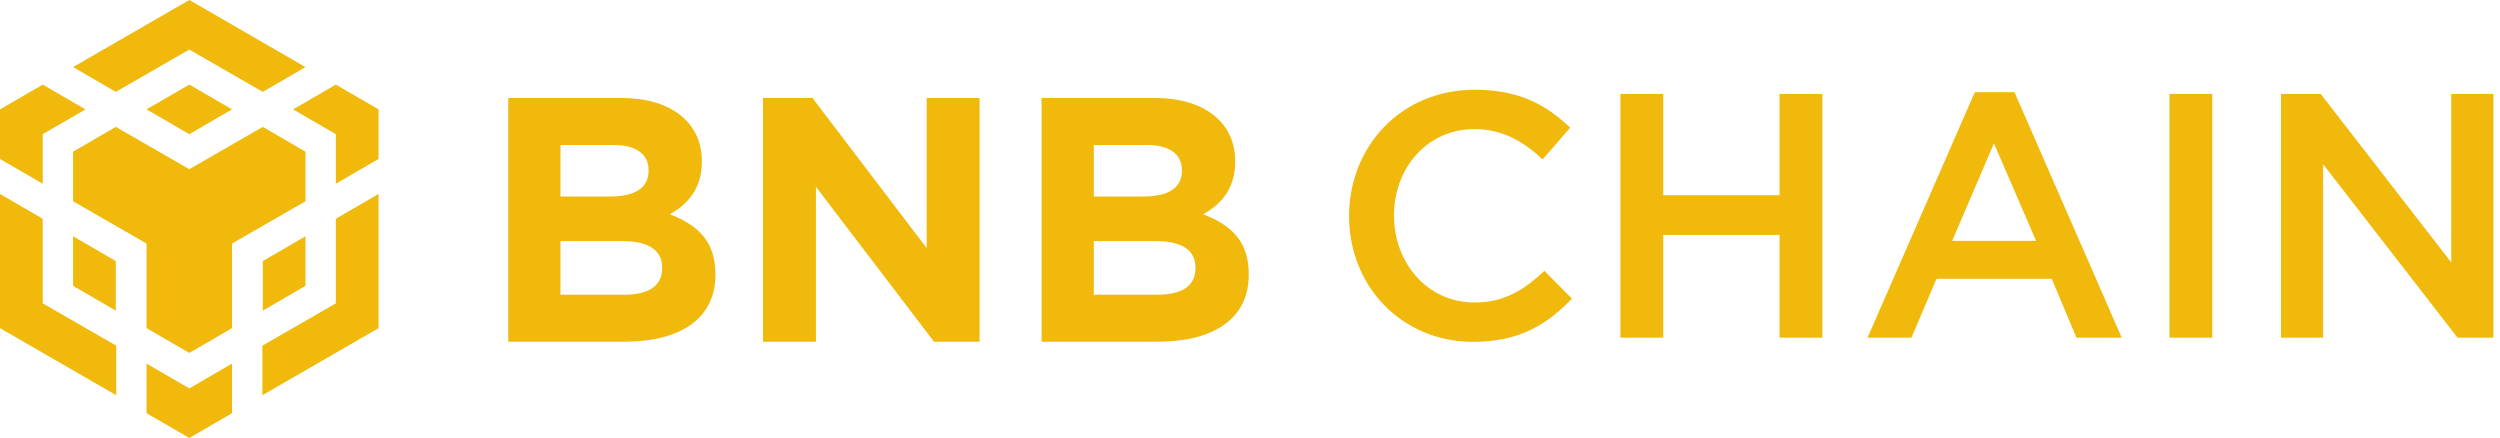 <svg width="137" height="24" viewBox="0 0 137 24" fill="none" xmlns="http://www.w3.org/2000/svg">
<path d="M39.205 15.062V15.024C39.205 13.23 38.251 12.334 36.705 11.742C37.659 11.208 38.461 10.368 38.461 8.861V8.823C38.461 6.724 36.782 5.369 34.053 5.369H27.852V18.726H34.206C37.22 18.726 39.205 17.505 39.205 15.062ZM35.541 9.357C35.541 10.349 34.721 10.769 33.423 10.769H30.714V7.945H33.614C34.854 7.945 35.541 8.441 35.541 9.319V9.357ZM36.285 14.7C36.285 15.692 35.503 16.15 34.206 16.15H30.714V13.211H34.11C35.618 13.211 36.285 13.765 36.285 14.662V14.7Z" fill="#F0B90B"/>
<path d="M53.681 18.726V5.369H50.781V13.593L44.523 5.369H41.813V18.726H44.713V10.235L51.182 18.726H53.681Z" fill="#F0B90B"/>
<path d="M68.432 15.062V15.024C68.432 13.23 67.478 12.334 65.932 11.742C66.886 11.208 67.688 10.368 67.688 8.861V8.823C67.688 6.724 66.009 5.369 63.28 5.369H57.079V18.726H63.433C66.448 18.726 68.432 17.505 68.432 15.062ZM64.769 9.357C64.769 10.349 63.948 10.769 62.651 10.769H59.941V7.945H62.841C64.082 7.945 64.769 8.441 64.769 9.319V9.357ZM65.513 14.7C65.513 15.692 64.73 16.15 63.433 16.15H59.941V13.211H63.337C64.845 13.211 65.513 13.765 65.513 14.662V14.7Z" fill="#F0B90B"/>
<path d="M86.141 16.367L84.634 14.84C83.489 15.909 82.439 16.576 80.799 16.576C78.242 16.576 76.391 14.439 76.391 11.806C76.391 9.173 78.242 7.074 80.799 7.074C82.325 7.074 83.47 7.742 84.538 8.734L86.046 6.998C84.767 5.777 83.279 4.918 80.818 4.918C76.772 4.918 73.929 8.028 73.929 11.844C73.929 15.699 76.83 18.733 80.722 18.733C83.222 18.733 84.748 17.817 86.141 16.367Z" fill="#F0B90B"/>
<path d="M97.519 12.875V18.504H99.866V5.147H97.519V10.7H91.146V5.147H88.799V18.504H91.146V12.875H97.519Z" fill="#F0B90B"/>
<path d="M110.394 5.052H108.219L102.342 18.504H104.746L106.12 15.279H112.436L113.791 18.504H116.271L110.394 5.052ZM111.577 13.199H106.979L109.268 7.856L111.577 13.199Z" fill="#F0B90B"/>
<path d="M118.886 5.147V18.504H121.233V5.147H118.886Z" fill="#F0B90B"/>
<path d="M134.33 14.382L127.174 5.147H124.999V18.504H127.308V9.001L134.673 18.504H136.639V5.147H134.33V14.382Z" fill="#F0B90B"/>
<path d="M4.004 3.676L10.373 0L16.741 3.676L14.4 5.034L10.373 2.716L6.345 5.034L4.004 3.676ZM16.741 8.312L14.4 6.954L10.373 9.272L6.345 6.954L4.004 8.312V11.028L8.031 13.346V17.982L10.373 19.34L12.714 17.982V13.346L16.741 11.028V8.312ZM16.741 15.664V12.948L14.4 14.306V17.022L16.741 15.664ZM18.404 16.624L14.377 18.942V21.659L20.745 17.982V10.63L18.404 11.988V16.624ZM16.062 5.994L18.404 7.352V10.068L20.745 8.71V5.994L18.404 4.636L16.062 5.994ZM8.031 19.926V22.642L10.373 24L12.714 22.642V19.926L10.373 21.284L8.031 19.926ZM4.004 15.664L6.345 17.022V14.306L4.004 12.948V15.664ZM8.031 5.994L10.373 7.352L12.714 5.994L10.373 4.636L8.031 5.994ZM2.341 7.352L4.683 5.994L2.341 4.636L0 5.994V8.71L2.341 10.068V7.352ZM2.341 11.988L0 10.63V17.982L6.369 21.659V18.942L2.341 16.624V11.988Z" fill="#F0B90B"/>
</svg>
